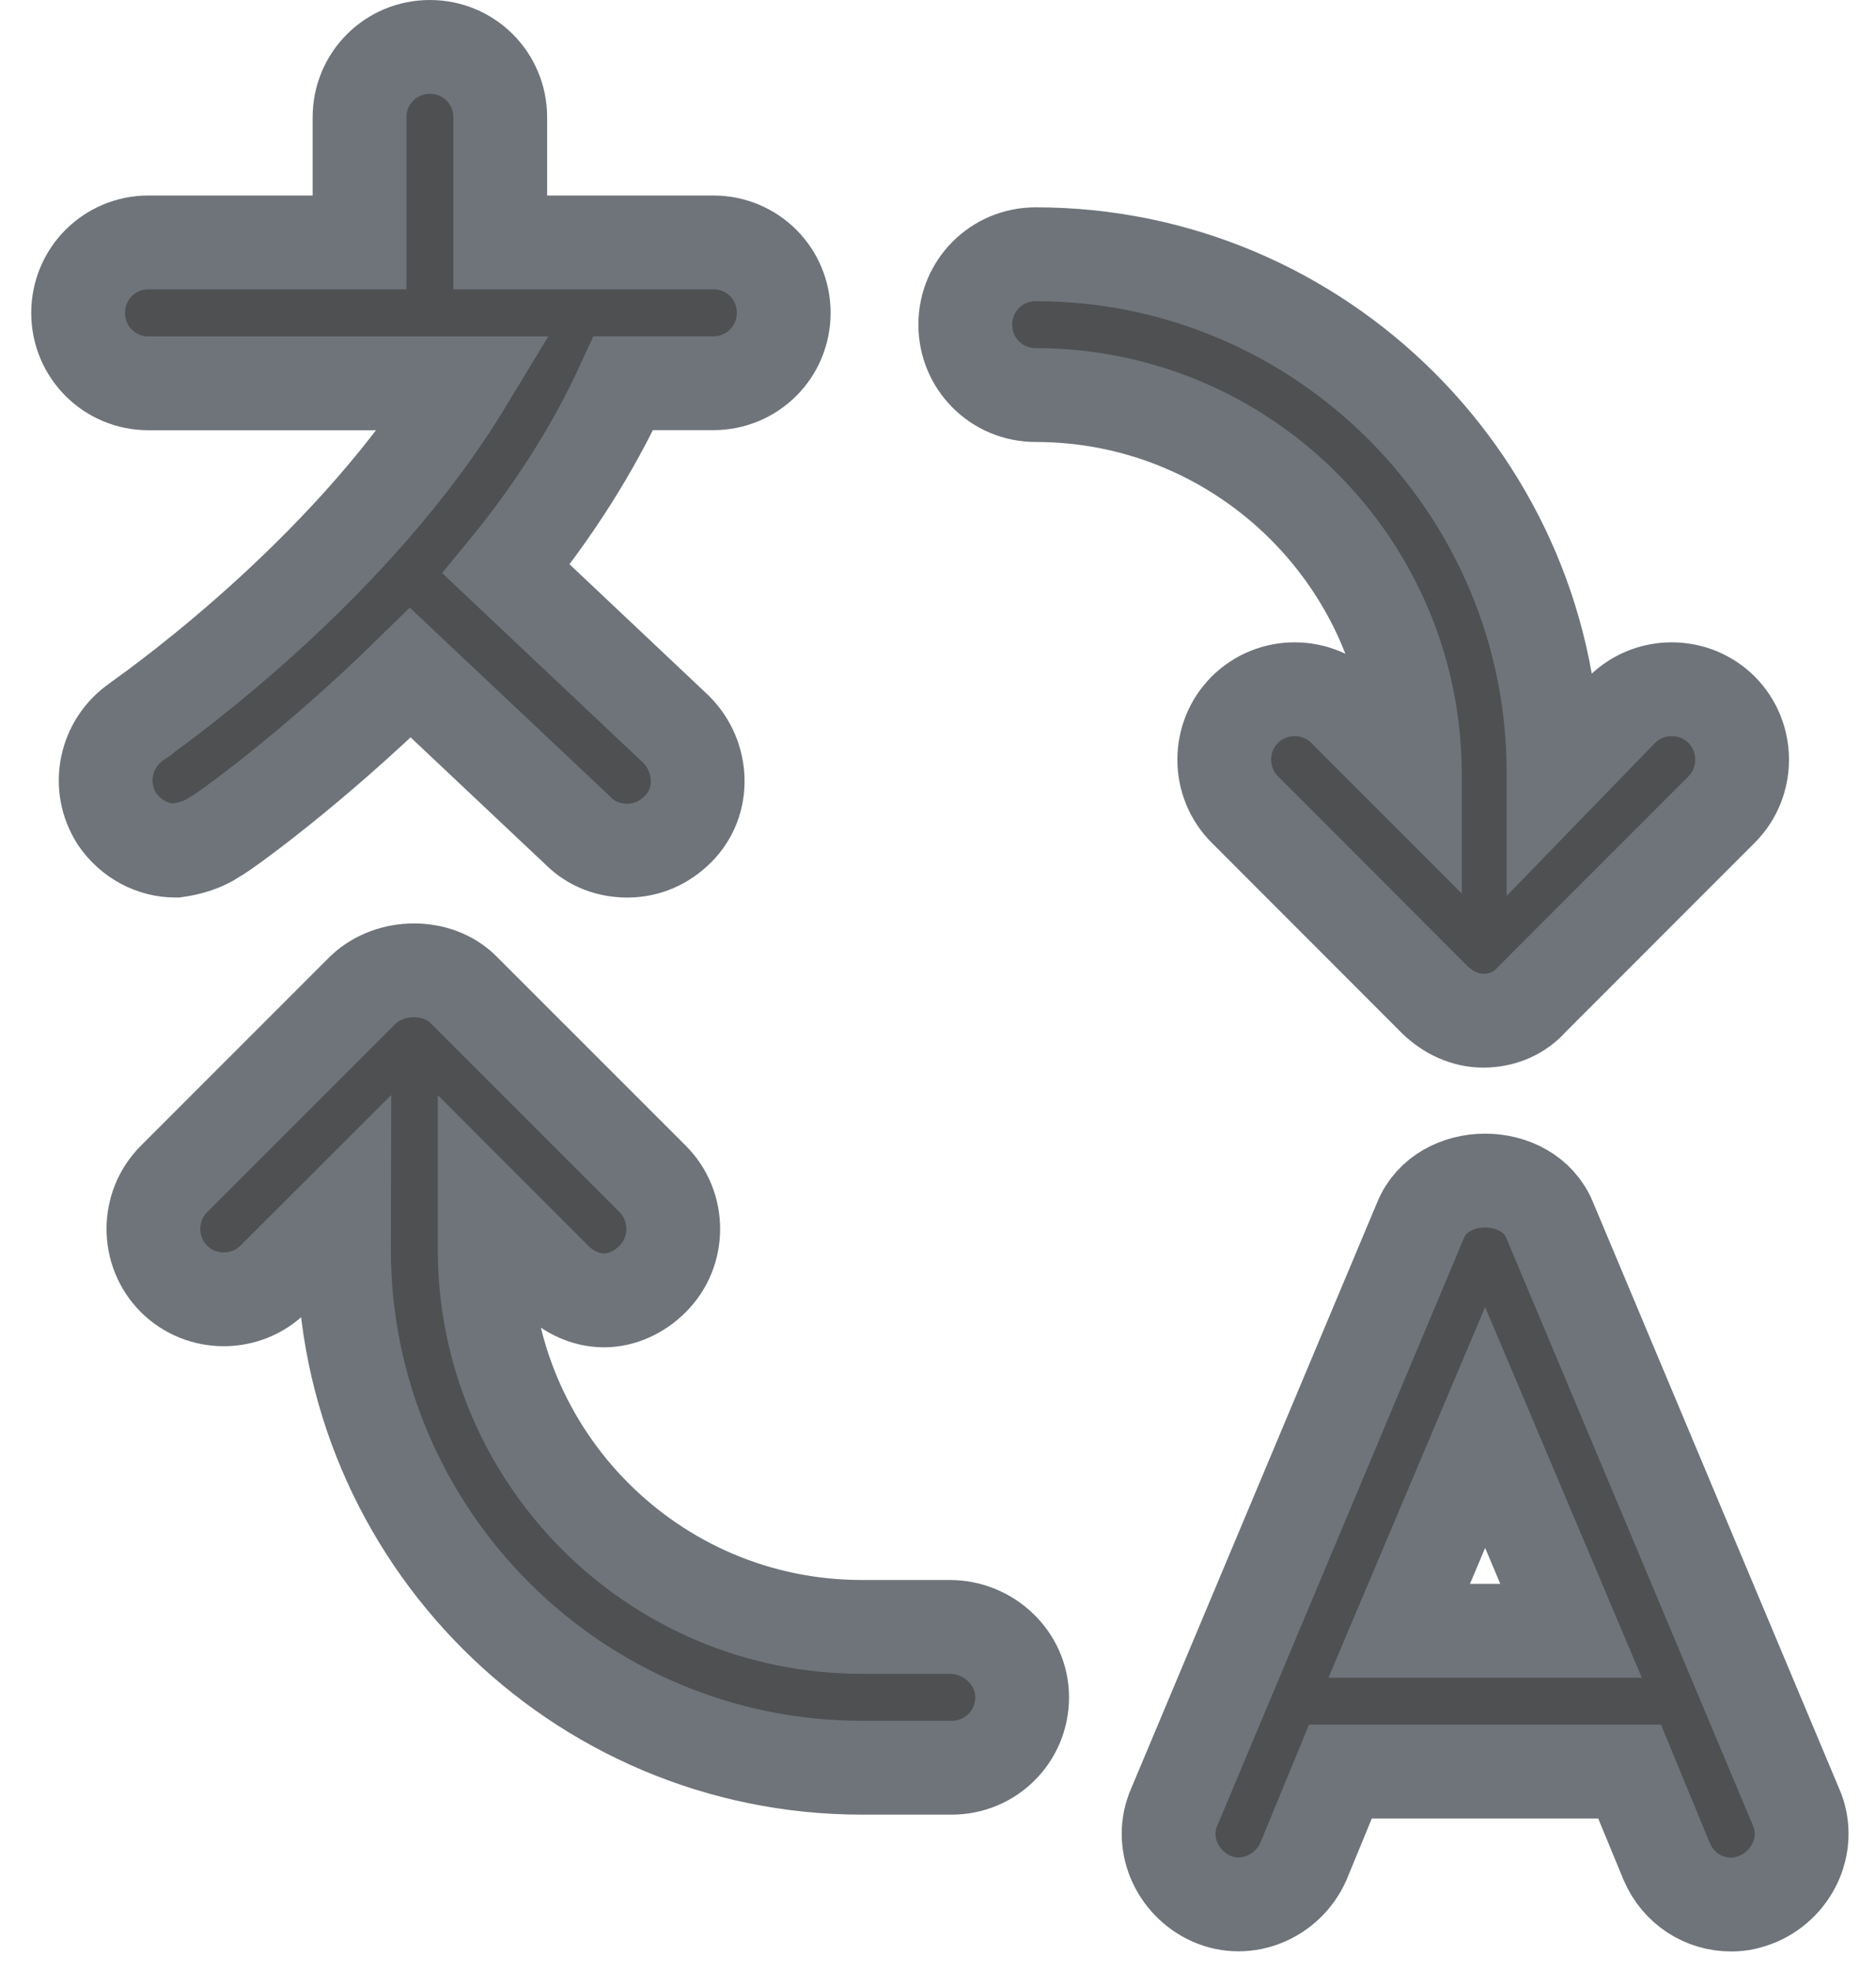 <svg width="20" height="21" viewBox="0 0 20 21" fill="none" xmlns="http://www.w3.org/2000/svg">
<path fill-rule="evenodd" clip-rule="evenodd" d="M4.375 7.167C3.312 8.208 2.374 8.875 2.291 8.916C2.167 9 2.021 9.042 1.875 9.063C1.625 9.063 1.395 8.938 1.25 8.729C1.02 8.375 1.124 7.917 1.458 7.688C1.459 7.686 1.471 7.678 1.491 7.663C1.773 7.461 3.792 6.008 4.958 4.084H1.583C1.167 4.084 0.833 3.75 0.833 3.334C0.833 2.917 1.167 2.583 1.583 2.583H3.833V1.25C3.833 0.834 4.166 0.5 4.583 0.5C5 0.5 5.333 0.834 5.333 1.25V2.583L7.605 2.583C8.021 2.583 8.355 2.916 8.355 3.333C8.355 3.75 8.021 4.083 7.605 4.083H6.646C6.312 4.812 5.875 5.479 5.396 6.062L7.208 7.771C7.5 8.063 7.521 8.542 7.229 8.833C7.083 8.98 6.896 9.063 6.687 9.063C6.5 9.063 6.312 9 6.167 8.855L4.375 7.167ZM16.521 13L19.146 19.25C19.313 19.625 19.125 20.062 18.748 20.229C18.644 20.271 18.561 20.292 18.457 20.292C18.165 20.292 17.894 20.125 17.769 19.834L17.373 18.875H14.29L13.895 19.834C13.728 20.208 13.291 20.396 12.915 20.229C12.541 20.062 12.353 19.625 12.52 19.25L15.145 13C15.375 12.438 16.291 12.438 16.521 13ZM15.833 15.209L14.917 17.375H16.749L15.833 15.209ZM15.084 8.25V8.313L14.333 7.562C14.042 7.271 13.563 7.271 13.271 7.562C12.979 7.854 12.979 8.333 13.271 8.625L15.291 10.646C15.437 10.791 15.625 10.875 15.812 10.875C16.02 10.875 16.207 10.792 16.333 10.646L18.354 8.625C18.645 8.334 18.645 7.854 18.354 7.562C18.062 7.271 17.583 7.271 17.291 7.562L16.562 8.313V8.23C16.562 5.187 14.084 2.709 11.041 2.709C10.625 2.709 10.291 3.042 10.291 3.459C10.291 3.876 10.625 4.209 11.041 4.209C13.271 4.209 15.084 6.021 15.084 8.25ZM9.188 17.334H10.125C10.542 17.334 10.896 17.666 10.897 18.083C10.897 18.5 10.563 18.834 10.146 18.834H9.188C6.145 18.834 3.667 16.355 3.667 13.313L3.668 12.875L2.917 13.625C2.625 13.916 2.146 13.916 1.854 13.625C1.563 13.333 1.563 12.854 1.854 12.562L3.875 10.542C4.167 10.271 4.667 10.271 4.938 10.542L6.959 12.562C7.25 12.854 7.25 13.334 6.959 13.625C6.813 13.772 6.625 13.855 6.438 13.855C6.251 13.855 6.063 13.771 5.917 13.625L5.167 12.875V13.313C5.167 15.521 6.959 17.334 9.188 17.334Z" fill="#4E5052" stroke="#6E747A"/>
</svg>

